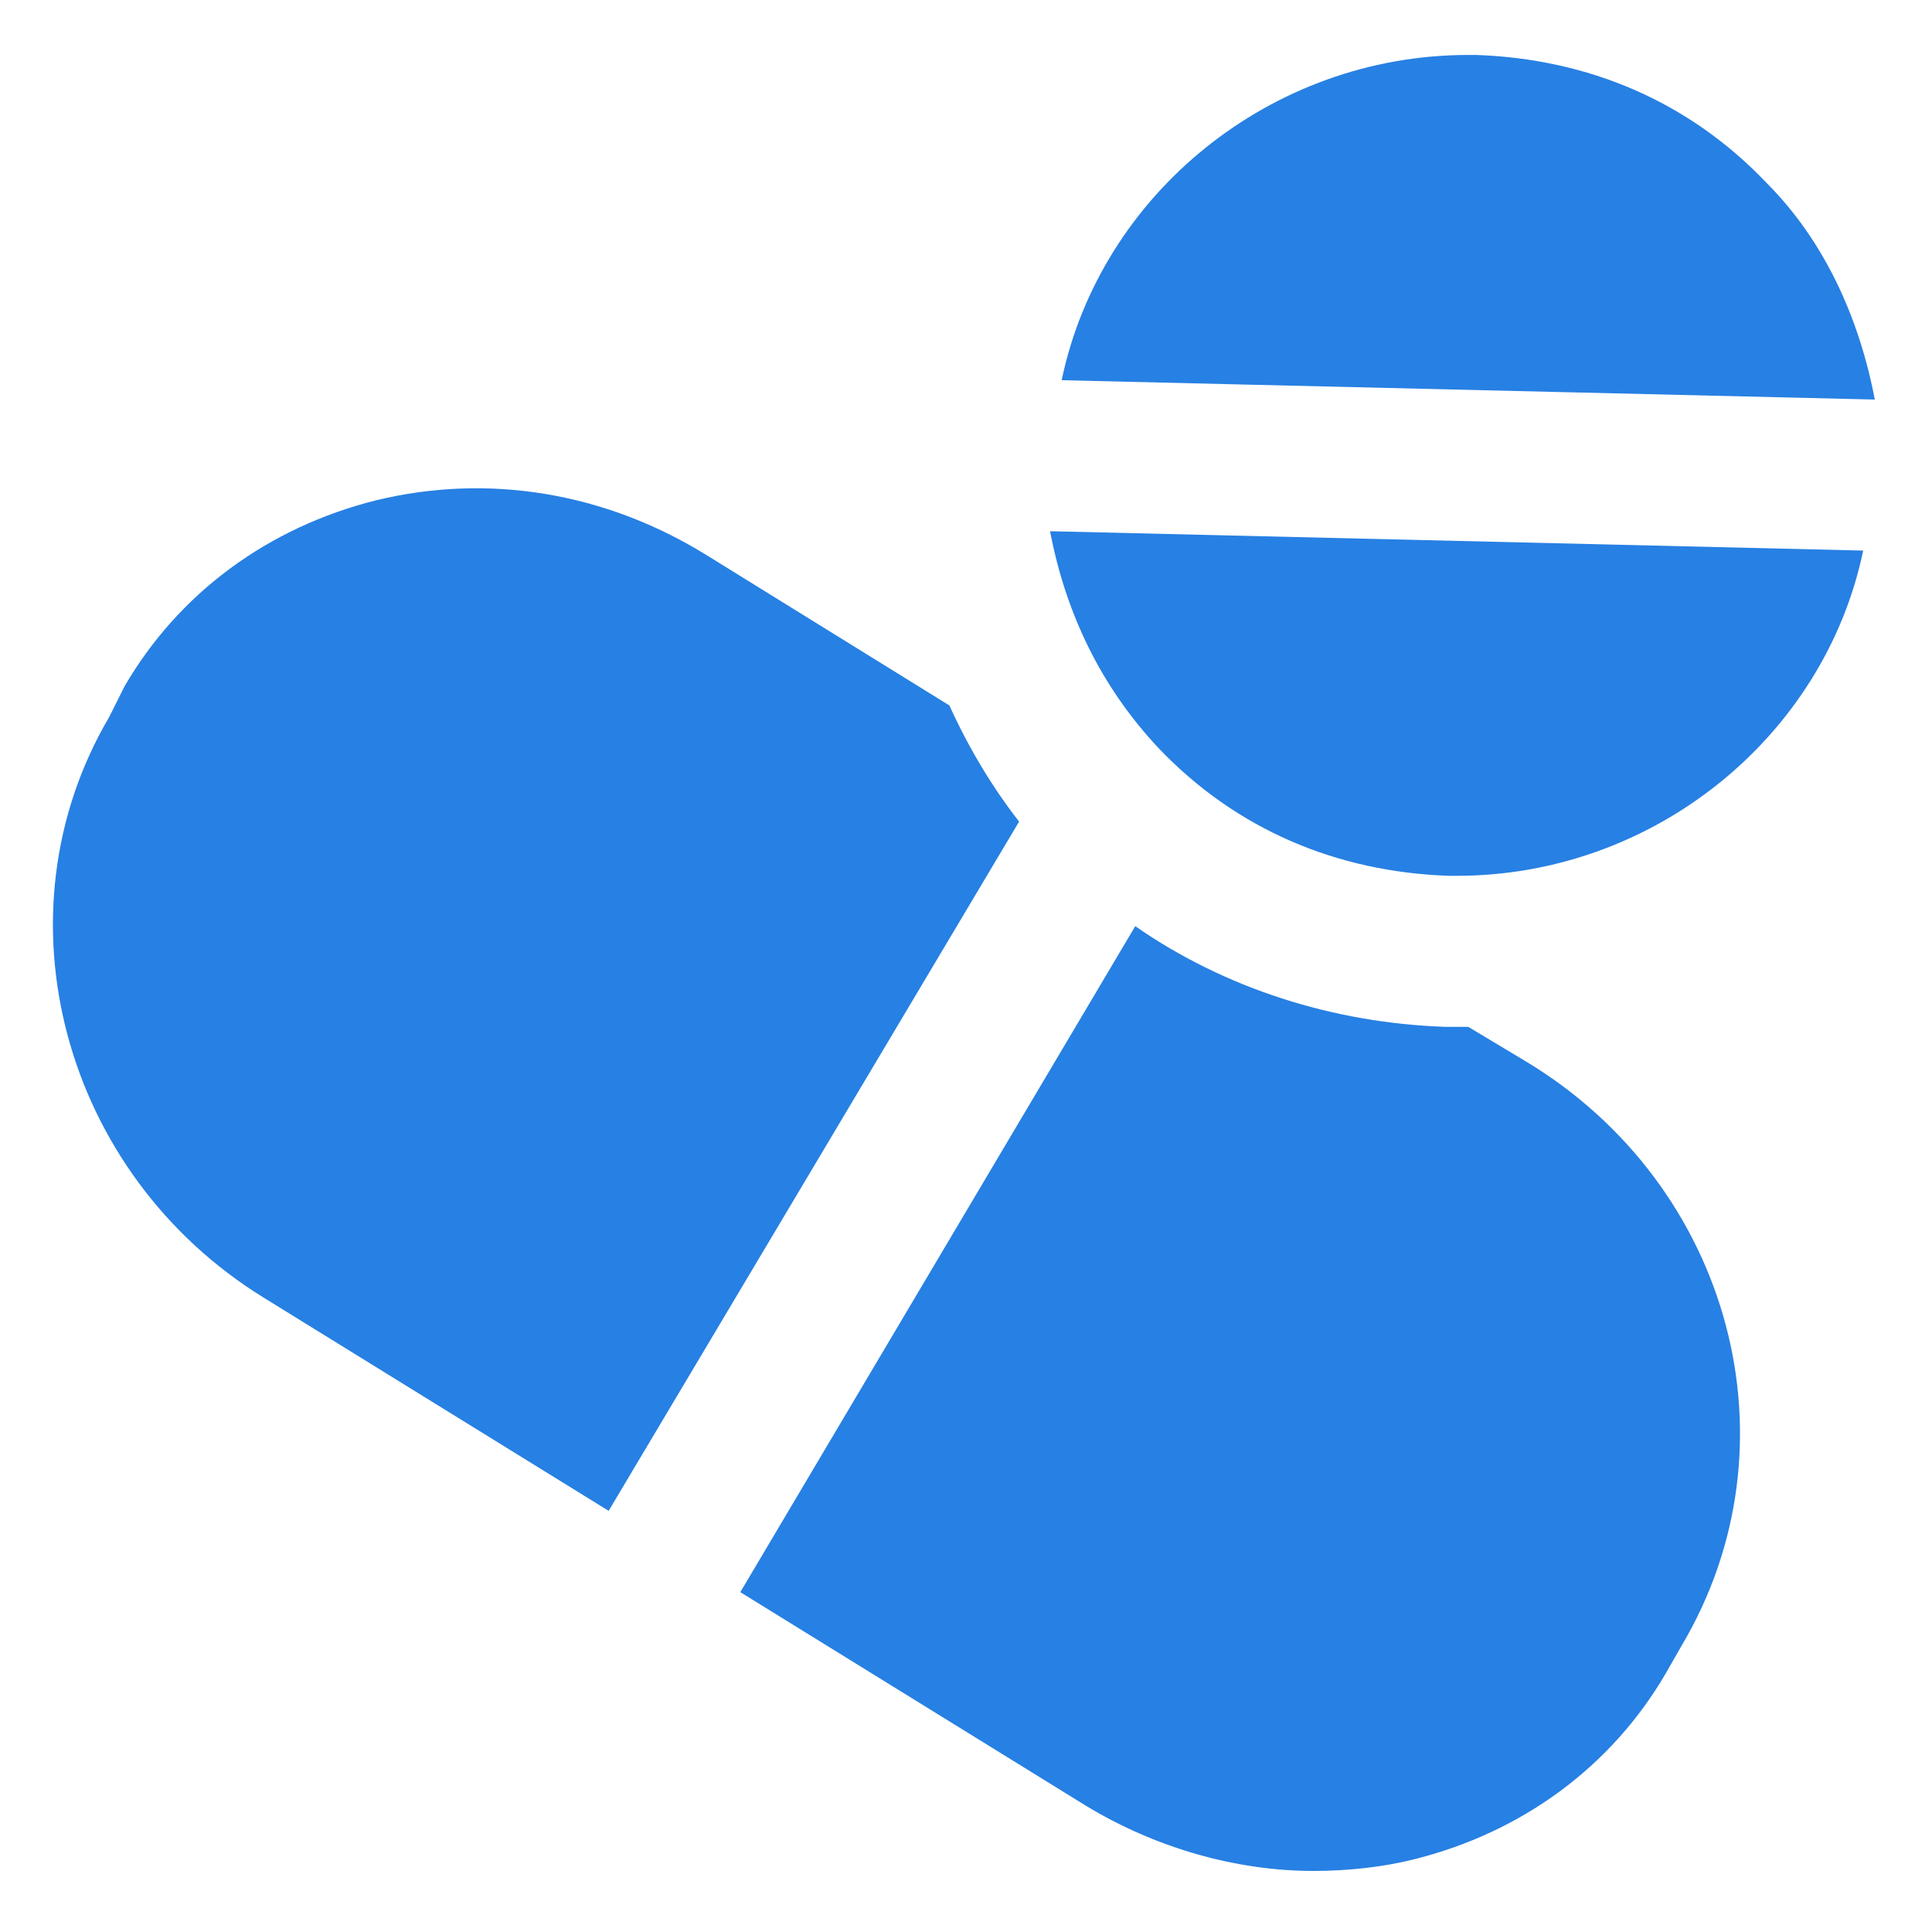 <?xml version="1.0" encoding="UTF-8" standalone="no"?>
<!-- Created with Inkscape (http://www.inkscape.org/) -->

<svg
   xmlns:dc="http://purl.org/dc/elements/1.1/"
   xmlns:cc="http://creativecommons.org/ns#"
   xmlns:rdf="http://www.w3.org/1999/02/22-rdf-syntax-ns#"
   xmlns:svg="http://www.w3.org/2000/svg"
   xmlns="http://www.w3.org/2000/svg"
   xmlns:sodipodi="http://sodipodi.sourceforge.net/DTD/sodipodi-0.dtd"
   xmlns:inkscape="http://www.inkscape.org/namespaces/inkscape"
   width="24mm"
   height="24mm"
   viewBox="0 0 24 24"
   version="1.1"
   id="svg5174"
   inkscape:version="0.92.2 2405546, 2018-03-11"
   sodipodi:docname="medicament.svg">
  <defs
     id="defs5168" />
  <sodipodi:namedview
     id="base"
     pagecolor="#ffffff"
     bordercolor="#666666"
     borderopacity="1.0"
     inkscape:pageopacity="0.0"
     inkscape:pageshadow="2"
     inkscape:zoom="3.959798"
     inkscape:cx="41.993662"
     inkscape:cy="-18.810877"
     inkscape:document-units="mm"
     inkscape:current-layer="layer1"
     showgrid="false"
     inkscape:window-width="2560"
     inkscape:window-height="1347"
     inkscape:window-x="0"
     inkscape:window-y="0"
     inkscape:window-maximized="1" />
  <g
     inkscape:label="Capa 1"
     inkscape:groupmode="layer"
     id="layer1"
     transform="translate(0,-273)">
    <g
       transform="matrix(0.481,0,0,0.481,0.394,273.394)"
       id="g10"
       style="fill:#2780e3;fill-opacity:1">
      <path
         inkscape:connector-curvature="0"
         d="m 44.8,3.9 c -2,-2.1 -4.6,-3.2 -7.5,-3.3 -0.1,0 -0.1,0 -0.2,0 C 32,0.6 27.6,4.2 26.6,9 l 21,0.5 C 47.2,7.4 46.3,5.4 44.8,3.9 Z"
         id="path2"
         style="fill:#2780e3;fill-opacity:1" />
      <path
         inkscape:connector-curvature="0"
         d="m 29.1,18.5 c 2,2.1 4.6,3.2 7.5,3.3 0.1,0 0.1,0 0.2,0 5.1,0 9.5,-3.6 10.5,-8.4 l -21,-0.5 c 0.4,2.1 1.3,4 2.8,5.6 z"
         id="path4"
         style="fill:#2780e3;fill-opacity:1" />
      <path
         inkscape:connector-curvature="0"
         d="M 23.7,17.4 17.4,13.5 C 14.8,11.9 11.8,11.4 8.9,12.1 6.1,12.8 3.8,14.5 2.4,16.9 L 2,17.7 c -3,5.1 -1.2,11.8 4,15 l 8.9,5.5 10.6,-17.8 c -0.7,-0.9 -1.3,-1.9 -1.8,-3 z"
         id="path6"
         style="fill:#2780e3;fill-opacity:1" />
      <path
         inkscape:connector-curvature="0"
         d="m 38.6,26.6 -1.5,-0.9 c -0.1,0 -0.2,0 -0.3,0 h -0.3 c -2.9,-0.1 -5.7,-1 -8,-2.6 l -10.2,17.2 8.9,5.5 c 1.8,1.1 3.9,1.7 5.9,1.7 0.9,0 1.8,-0.1 2.6,-0.3 2.8,-0.7 5.1,-2.4 6.5,-4.8 l 0.4,-0.7 c 3.1,-5.2 1.3,-11.9 -4,-15.1 z"
         id="path8"
         style="fill:#2780e3;fill-opacity:1" />
    </g>
  </g>
</svg>
